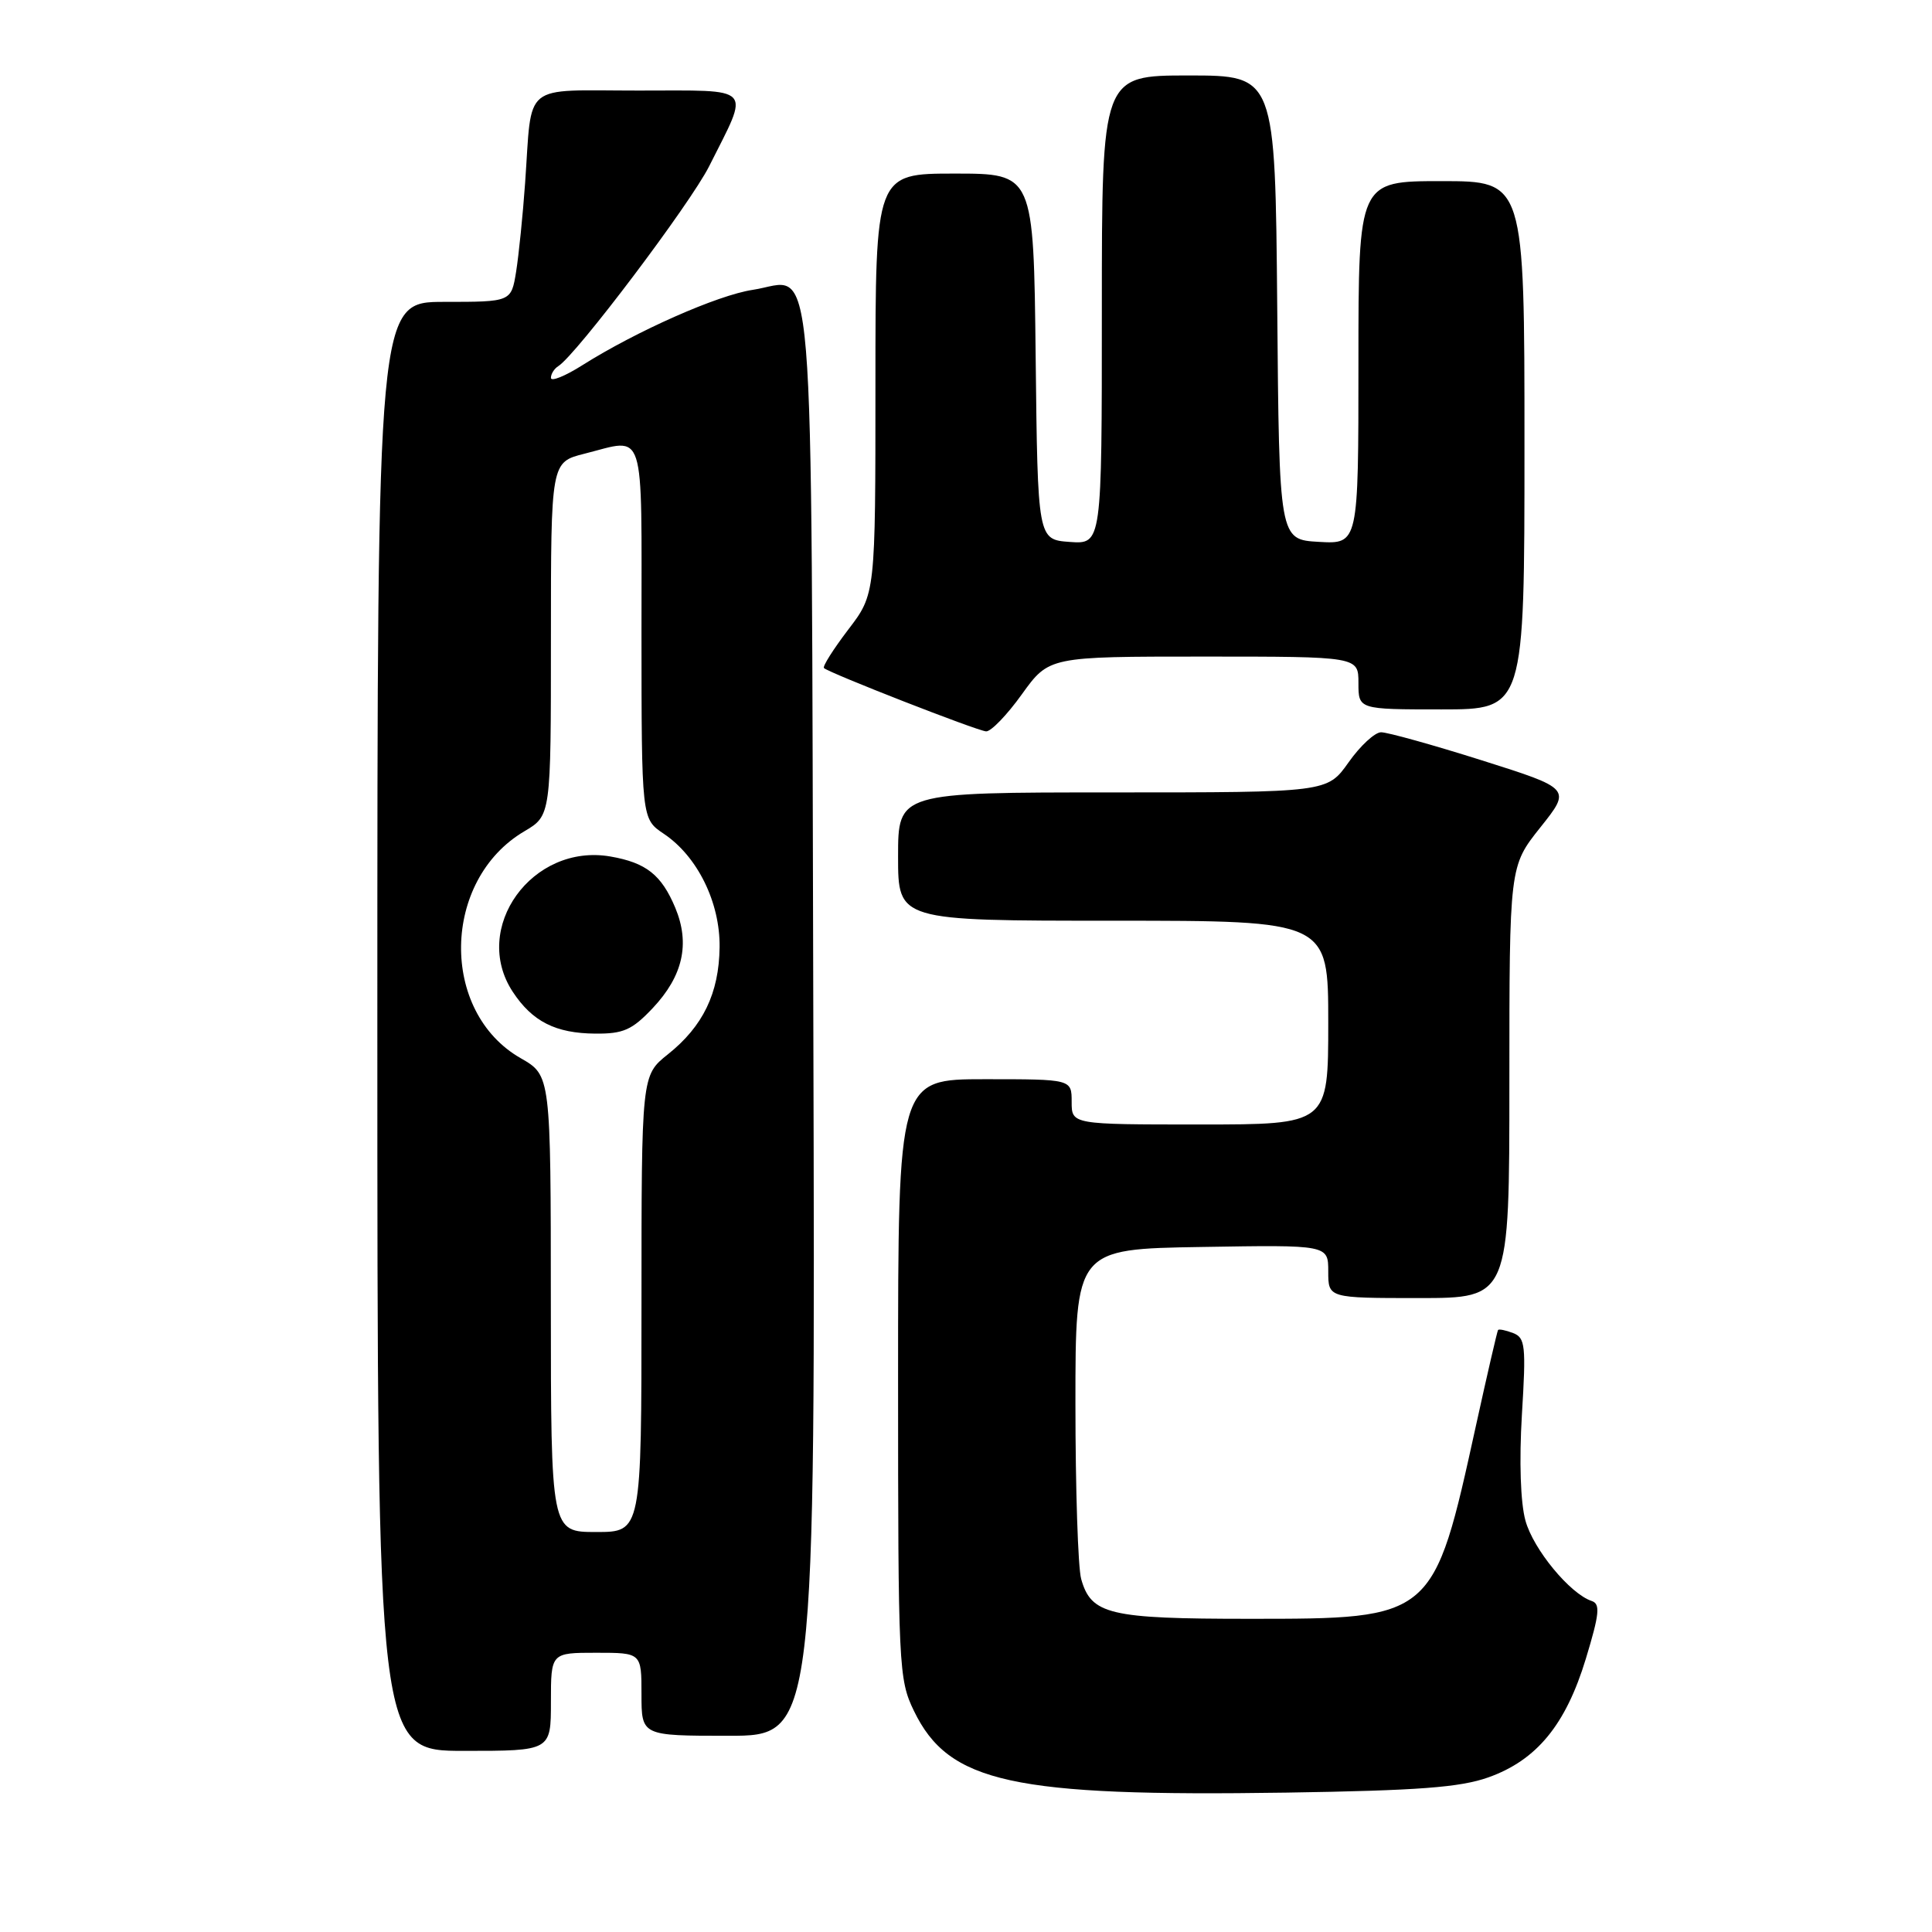 <?xml version="1.0" encoding="UTF-8" standalone="no"?>
<!DOCTYPE svg PUBLIC "-//W3C//DTD SVG 1.1//EN" "http://www.w3.org/Graphics/SVG/1.1/DTD/svg11.dtd" >
<svg xmlns="http://www.w3.org/2000/svg" xmlns:xlink="http://www.w3.org/1999/xlink" version="1.1" viewBox="0 0 256 256">
 <g >
 <path fill="currentColor"
d=" M 197.22 235.51 C 203.62 233.23 207.47 228.55 210.13 219.80 C 211.94 213.84 212.07 212.53 210.91 212.14 C 208.05 211.20 203.17 205.29 202.13 201.49 C 201.47 199.10 201.29 193.63 201.66 187.45 C 202.22 178.32 202.11 177.26 200.50 176.64 C 199.52 176.26 198.62 176.08 198.50 176.23 C 198.39 176.38 197.07 182.08 195.57 188.91 C 189.94 214.55 190.00 214.50 165.50 214.50 C 146.98 214.50 144.58 213.93 143.26 209.22 C 142.84 207.72 142.50 197.28 142.50 186.00 C 142.50 165.50 142.50 165.50 159.25 165.23 C 176.00 164.95 176.00 164.95 176.00 168.48 C 176.00 172.00 176.00 172.00 188.00 172.00 C 200.00 172.00 200.00 172.00 200.00 143.39 C 200.00 114.79 200.00 114.79 204.10 109.64 C 208.20 104.50 208.20 104.50 196.35 100.75 C 189.83 98.69 183.82 97.02 183.00 97.03 C 182.18 97.03 180.23 98.83 178.69 101.02 C 175.87 105.00 175.87 105.00 147.44 105.00 C 119.00 105.00 119.00 105.00 119.00 113.50 C 119.00 122.00 119.00 122.00 147.50 122.00 C 176.00 122.00 176.00 122.00 176.00 135.50 C 176.00 149.00 176.00 149.00 159.00 149.00 C 142.00 149.00 142.00 149.00 142.00 146.00 C 142.00 143.00 142.00 143.00 130.50 143.00 C 119.00 143.00 119.00 143.00 119.00 182.68 C 119.00 220.93 119.08 222.53 121.10 226.70 C 125.71 236.24 134.12 238.08 170.50 237.53 C 187.93 237.26 193.48 236.84 197.22 235.51 Z  M 73.00 225.50 C 73.00 219.00 73.00 219.00 79.00 219.00 C 85.00 219.00 85.00 219.00 85.00 224.50 C 85.00 230.00 85.00 230.00 96.52 230.00 C 108.04 230.00 108.04 230.00 107.77 135.54 C 107.46 28.81 108.16 37.15 99.72 38.41 C 95.09 39.11 84.35 43.86 77.17 48.39 C 74.88 49.84 73.00 50.60 73.00 50.07 C 73.00 49.55 73.44 48.85 73.97 48.52 C 76.33 47.06 91.47 27.00 93.97 22.02 C 99.39 11.22 100.12 12.00 84.59 12.00 C 68.98 12.00 70.54 10.73 69.58 24.24 C 69.28 28.49 68.74 33.78 68.39 35.99 C 67.74 40.00 67.74 40.00 58.87 40.00 C 50.00 40.00 50.00 40.00 50.00 136.00 C 50.00 232.00 50.00 232.00 61.50 232.00 C 73.00 232.00 73.00 232.00 73.00 225.50 Z  M 135.40 92.00 C 139.00 87.00 139.00 87.00 159.50 87.00 C 180.00 87.00 180.00 87.00 180.00 90.50 C 180.00 94.00 180.00 94.00 191.00 94.00 C 202.00 94.00 202.00 94.00 202.00 59.00 C 202.00 24.00 202.00 24.00 191.00 24.00 C 180.00 24.00 180.00 24.00 180.00 48.05 C 180.00 72.10 180.00 72.10 174.75 71.80 C 169.50 71.50 169.50 71.50 169.24 40.75 C 168.97 10.00 168.97 10.00 157.49 10.00 C 146.00 10.00 146.00 10.00 146.00 41.06 C 146.00 72.11 146.00 72.11 141.75 71.81 C 137.50 71.50 137.50 71.50 137.23 47.25 C 136.96 23.00 136.96 23.00 126.48 23.00 C 116.00 23.00 116.00 23.00 116.00 50.86 C 116.00 78.71 116.00 78.71 112.40 83.42 C 110.42 86.02 108.97 88.31 109.18 88.52 C 109.82 89.16 129.43 96.82 130.66 96.91 C 131.29 96.96 133.43 94.75 135.40 92.00 Z  M 72.99 172.75 C 72.98 142.50 72.98 142.50 69.00 140.22 C 58.24 134.08 58.52 116.61 69.48 110.15 C 73.00 108.07 73.00 108.07 73.00 84.65 C 73.00 61.24 73.00 61.24 77.44 60.12 C 85.63 58.06 85.00 56.08 85.00 83.75 C 85.01 108.50 85.01 108.50 87.94 110.47 C 92.42 113.46 95.43 119.59 95.35 125.53 C 95.27 131.62 93.15 136.00 88.49 139.71 C 85.00 142.50 85.00 142.50 85.00 172.75 C 85.00 203.00 85.00 203.00 79.00 203.00 C 73.00 203.00 73.00 203.00 72.99 172.75 Z  M 86.49 133.58 C 90.50 129.32 91.46 125.05 89.48 120.29 C 87.65 115.92 85.62 114.31 80.88 113.49 C 70.51 111.70 62.38 122.99 67.95 131.43 C 70.54 135.36 73.62 136.92 78.88 136.96 C 82.60 136.99 83.75 136.48 86.49 133.58 Z "/>
</g>
</svg>